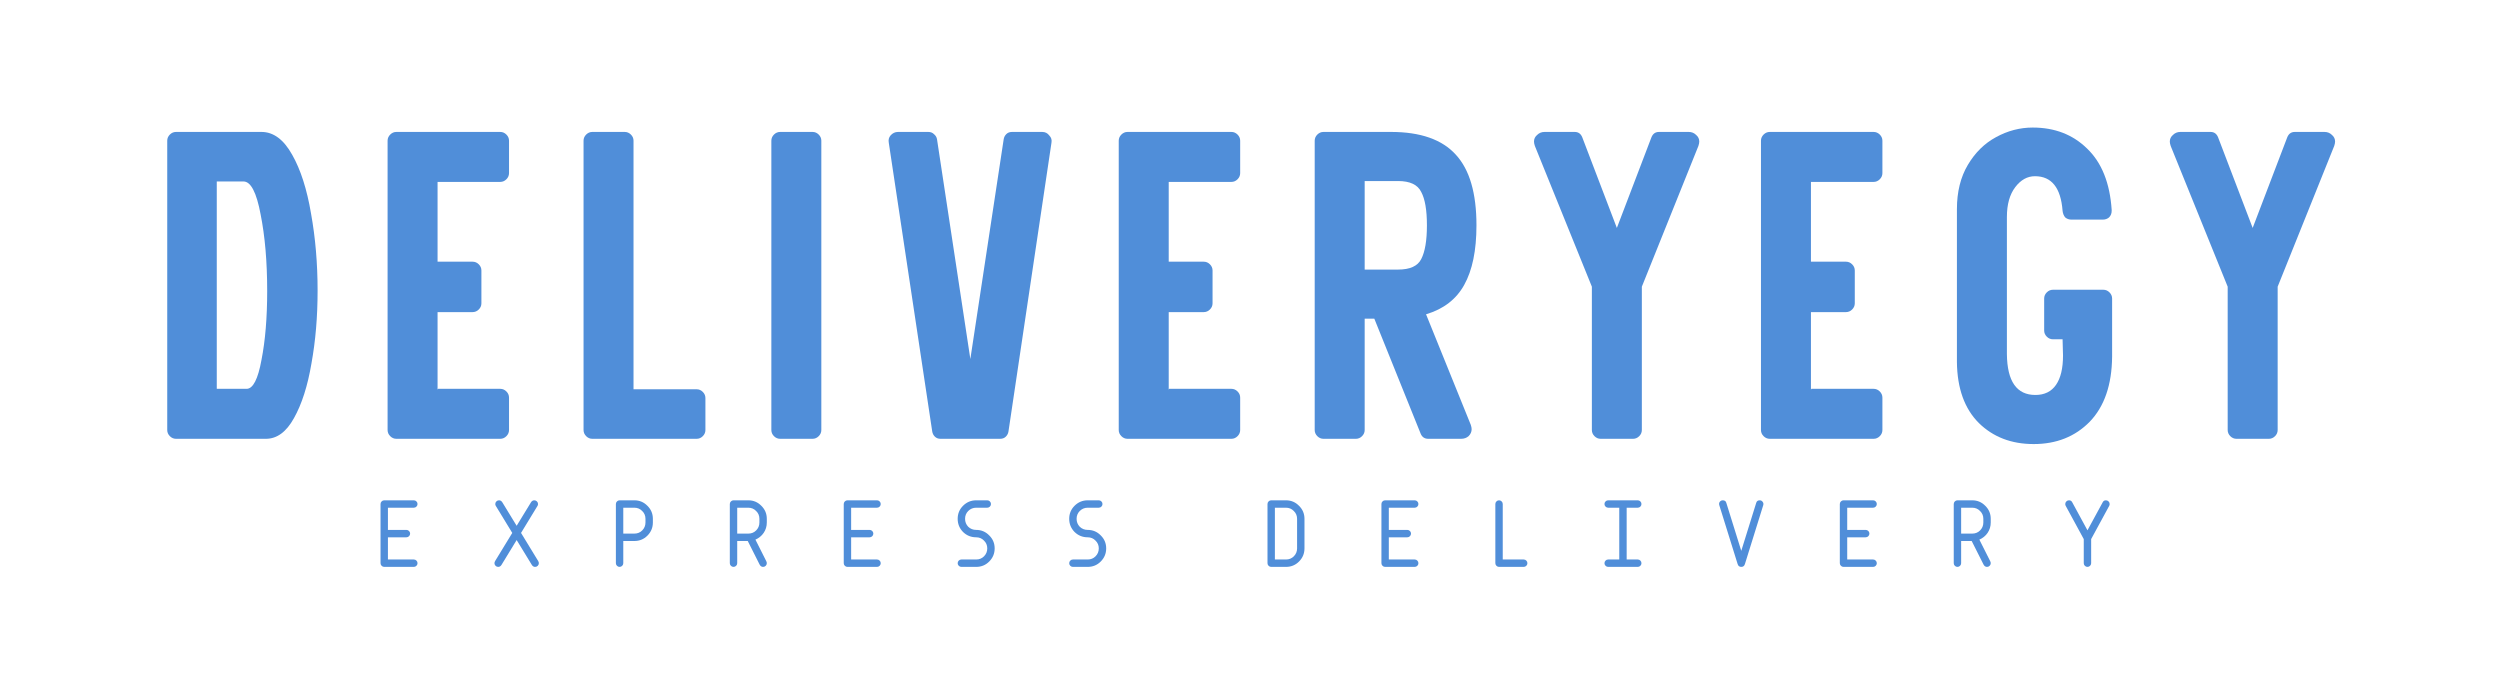 <svg width="882" height="244" viewBox="0 0 882 244" fill="none" xmlns="http://www.w3.org/2000/svg">
<rect width="882" height="244" fill="white"/>
<path d="M62.093 154.81C61.268 154.81 60.547 154.5 59.928 153.881C59.309 153.263 59 152.541 59 151.716V49.639C59 48.814 59.309 48.094 59.928 47.474C60.547 46.857 61.268 46.547 62.093 46.547H92.252C96.479 46.547 100.088 49.227 103.078 54.588C106.068 59.847 108.285 66.756 109.729 75.314C111.275 83.872 112.049 92.945 112.049 102.533C112.049 111.711 111.327 120.267 109.883 128.208C108.543 136.147 106.481 142.59 103.697 147.539C101.016 152.386 97.717 154.81 93.799 154.81H62.093ZM86.994 137.179C89.262 137.179 91.015 133.775 92.252 126.971C93.593 120.165 94.263 112.071 94.263 102.688C94.263 92.378 93.49 83.355 91.943 75.624C90.499 67.89 88.489 64.024 85.911 64.024H76.477V137.179H86.994Z" fill="#508ED9"/>
<path d="M139.836 154.81C139.01 154.81 138.289 154.5 137.67 153.881C137.052 153.263 136.742 152.541 136.742 151.716V49.639C136.742 48.814 137.052 48.094 137.67 47.474C138.289 46.857 139.01 46.547 139.836 46.547H176.49C177.315 46.547 178.037 46.857 178.655 47.474C179.274 48.094 179.584 48.814 179.584 49.639V61.084C179.584 61.909 179.274 62.631 178.655 63.249C178.037 63.869 177.315 64.178 176.49 64.178H154.374V92.326H166.747C167.572 92.326 168.294 92.635 168.912 93.255C169.531 93.873 169.839 94.595 169.839 95.42V107.02C169.839 107.845 169.531 108.565 168.912 109.184C168.294 109.802 167.572 110.112 166.747 110.112H154.374V137.486L154.527 137.179H176.49C177.315 137.179 178.037 137.486 178.655 138.106C179.274 138.724 179.584 139.446 179.584 140.271V151.716C179.584 152.541 179.274 153.263 178.655 153.881C178.037 154.5 177.315 154.81 176.49 154.81H139.836Z" fill="#508ED9"/>
<path d="M208.969 154.81C208.142 154.81 207.422 154.5 206.802 153.881C206.185 153.263 205.875 152.541 205.875 151.716V49.639C205.875 48.814 206.185 48.094 206.802 47.474C207.422 46.857 208.142 46.547 208.969 46.547H220.412C221.237 46.547 221.959 46.857 222.579 47.474C223.197 48.094 223.506 48.814 223.506 49.639V137.334H245.777C246.602 137.334 247.324 137.641 247.942 138.261C248.561 138.879 248.871 139.601 248.871 140.426V151.716C248.871 152.541 248.561 153.263 247.942 153.881C247.324 154.5 246.602 154.81 245.777 154.81H208.969Z" fill="#508ED9"/>
<path d="M275.227 154.81C274.402 154.81 273.68 154.5 273.06 153.881C272.443 153.263 272.133 152.541 272.133 151.716V49.639C272.133 48.814 272.443 48.094 273.06 47.474C273.68 46.857 274.402 46.547 275.227 46.547H286.672C287.497 46.547 288.217 46.857 288.837 47.474C289.454 48.094 289.764 48.814 289.764 49.639V151.716C289.764 152.541 289.454 153.263 288.837 153.881C288.217 154.5 287.497 154.81 286.672 154.81H275.227Z" fill="#508ED9"/>
<path d="M331.821 154.81C330.996 154.81 330.326 154.551 329.811 154.036C329.296 153.52 328.986 152.901 328.884 152.181L313.572 50.414C313.365 49.382 313.572 48.507 314.19 47.784C314.912 46.959 315.789 46.547 316.819 46.547H327.492C328.316 46.547 328.986 46.805 329.501 47.32C330.121 47.835 330.481 48.454 330.584 49.176L342.339 126.661L354.094 49.176C354.196 48.454 354.506 47.835 355.021 47.32C355.536 46.805 356.206 46.547 357.031 46.547H367.703C368.733 46.547 369.558 46.959 370.178 47.784C370.898 48.507 371.158 49.382 370.95 50.414L355.794 152.181C355.691 152.901 355.381 153.52 354.866 154.036C354.351 154.551 353.679 154.81 352.854 154.81H331.821Z" fill="#508ED9"/>
<path d="M397.786 154.81C396.961 154.81 396.238 154.5 395.621 153.881C395.001 153.263 394.691 152.541 394.691 151.716V49.639C394.691 48.814 395.001 48.094 395.621 47.474C396.238 46.857 396.961 46.547 397.786 46.547H434.44C435.265 46.547 435.988 46.857 436.605 47.474C437.225 48.094 437.533 48.814 437.533 49.639V61.084C437.533 61.909 437.225 62.631 436.605 63.249C435.988 63.869 435.265 64.178 434.44 64.178H412.323V92.326H424.697C425.522 92.326 426.242 92.635 426.862 93.255C427.48 93.873 427.789 94.595 427.789 95.42V107.02C427.789 107.845 427.48 108.565 426.862 109.184C426.242 109.802 425.522 110.112 424.697 110.112H412.323V137.486L412.478 137.179H434.44C435.265 137.179 435.988 137.486 436.605 138.106C437.225 138.724 437.533 139.446 437.533 140.271V151.716C437.533 152.541 437.225 153.263 436.605 153.881C435.988 154.5 435.265 154.81 434.44 154.81H397.786Z" fill="#508ED9"/>
<path d="M466.918 154.81C466.093 154.81 465.373 154.5 464.754 153.881C464.136 153.263 463.826 152.541 463.826 151.716V49.639C463.826 48.814 464.136 48.094 464.754 47.474C465.373 46.857 466.093 46.547 466.918 46.547H490.736C501.151 46.547 508.78 49.227 513.626 54.588C518.473 59.847 520.895 68.148 520.895 79.49C520.895 88.356 519.452 95.367 516.566 100.524C513.781 105.575 509.297 109.03 503.111 110.886L518.885 149.861C519.09 150.479 519.195 150.994 519.195 151.406C519.195 152.335 518.833 153.16 518.113 153.881C517.39 154.5 516.513 154.81 515.483 154.81H503.883C502.646 154.81 501.769 154.243 501.254 153.108L484.86 112.432H481.458V151.716C481.458 152.541 481.148 153.263 480.528 153.881C479.911 154.5 479.188 154.81 478.363 154.81H466.918ZM493.211 95.11C497.439 95.11 500.171 93.873 501.409 91.398C502.748 88.821 503.418 84.852 503.418 79.49C503.418 74.127 502.748 70.21 501.409 67.735C500.171 65.158 497.439 63.869 493.211 63.869H481.458V95.11H493.211Z" fill="#508ED9"/>
<path d="M564.703 154.81C563.878 154.81 563.156 154.5 562.539 153.881C561.919 153.263 561.611 152.541 561.611 151.716V101.141L541.505 51.496C541.298 50.877 541.195 50.361 541.195 49.949C541.195 49.022 541.555 48.247 542.278 47.629C543 46.907 543.875 46.547 544.907 46.547H555.578C556.815 46.547 557.692 47.165 558.207 48.402L570.427 80.418L582.644 48.402C583.159 47.165 584.037 46.547 585.274 46.547H595.79C596.822 46.547 597.699 46.907 598.419 47.629C599.141 48.247 599.501 49.022 599.501 49.949C599.501 50.361 599.399 50.877 599.193 51.496L579.242 101.141V151.716C579.242 152.541 578.933 153.263 578.313 153.881C577.695 154.5 576.973 154.81 576.148 154.81H564.703Z" fill="#508ED9"/>
<path d="M624.364 154.81C623.539 154.81 622.817 154.5 622.197 153.881C621.579 153.263 621.27 152.541 621.27 151.716V49.639C621.27 48.814 621.579 48.094 622.197 47.474C622.817 46.857 623.539 46.547 624.364 46.547H661.017C661.841 46.547 662.564 46.857 663.183 47.474C663.801 48.094 664.111 48.814 664.111 49.639V61.084C664.111 61.909 663.801 62.631 663.183 63.249C662.564 63.869 661.841 64.178 661.017 64.178H638.901V92.326H651.274C652.098 92.326 652.821 92.635 653.438 93.255C654.058 93.873 654.368 94.595 654.368 95.42V107.02C654.368 107.845 654.058 108.565 653.438 109.184C652.821 109.802 652.098 110.112 651.274 110.112H638.901V137.486L639.056 137.179H661.017C661.841 137.179 662.564 137.486 663.183 138.106C663.801 138.724 664.111 139.446 664.111 140.271V151.716C664.111 152.541 663.801 153.263 663.183 153.881C662.564 154.5 661.841 154.81 661.017 154.81H624.364Z" fill="#508ED9"/>
<path d="M717.469 156.665C709.633 156.665 703.189 154.19 698.136 149.241C693.084 144.19 690.507 137.024 690.402 127.743V73.767C690.402 67.683 691.692 62.477 694.269 58.147C696.848 53.816 700.147 50.569 704.169 48.402C708.293 46.135 712.623 45 717.159 45C724.893 45 731.286 47.474 736.338 52.423C741.492 57.373 744.379 64.591 744.999 74.076V74.386C744.999 75.314 744.689 76.086 744.071 76.706C743.451 77.221 742.729 77.478 741.904 77.478H730.769C729.944 77.478 729.224 77.221 728.604 76.706C728.089 76.086 727.78 75.314 727.677 74.386C727.057 66.241 723.81 62.167 717.934 62.167C715.252 62.167 712.932 63.456 710.973 66.033C709.014 68.612 708.034 72.117 708.034 76.551V124.959C708.138 134.549 711.488 139.343 718.087 139.343C721.283 139.343 723.708 138.158 725.357 135.786C727.007 133.415 727.832 129.96 727.832 125.424L727.677 119.702H724.273C723.448 119.702 722.728 119.392 722.108 118.773C721.491 118.155 721.181 117.433 721.181 116.608V105.318C721.181 104.493 721.491 103.771 722.108 103.153C722.728 102.533 723.448 102.224 724.273 102.224H742.059C742.884 102.224 743.606 102.533 744.226 103.153C744.844 103.771 745.153 104.493 745.153 105.318V125.888C745.051 135.786 742.421 143.415 737.265 148.777C732.111 154.035 725.512 156.665 717.469 156.665Z" fill="#508ED9"/>
<path d="M789.02 154.81C788.195 154.81 787.473 154.5 786.853 153.881C786.235 153.263 785.925 152.541 785.925 151.716V101.141L765.82 51.496C765.614 50.877 765.51 50.361 765.51 49.949C765.51 49.022 765.872 48.247 766.594 47.629C767.314 46.907 768.192 46.547 769.222 46.547H779.894C781.131 46.547 782.009 47.165 782.524 48.402L794.741 80.418L806.959 48.402C807.476 47.165 808.351 46.547 809.588 46.547H820.106C821.136 46.547 822.013 46.907 822.735 47.629C823.458 48.247 823.818 49.022 823.818 49.949C823.818 50.361 823.715 50.877 823.508 51.496L803.557 101.141V151.716C803.557 152.541 803.247 153.263 802.629 153.881C802.01 154.5 801.29 154.81 800.465 154.81H789.02Z" fill="#508ED9"/>
<path d="M135.557 176.51H145.997C146.351 176.51 146.657 176.639 146.915 176.897C147.172 177.154 147.302 177.46 147.302 177.815C147.302 178.169 147.172 178.475 146.915 178.734C146.657 178.992 146.351 179.12 145.997 179.12H136.862V186.95H143.387C143.741 186.95 144.047 187.079 144.305 187.337C144.562 187.595 144.692 187.9 144.692 188.255C144.692 188.609 144.562 188.915 144.305 189.173C144.047 189.43 143.741 189.56 143.387 189.56H136.862V197.39H145.997C146.351 197.39 146.657 197.518 146.915 197.775C147.172 198.033 147.302 198.341 147.302 198.695C147.302 199.049 147.172 199.355 146.915 199.613C146.657 199.87 146.351 200 145.997 200H135.557C135.202 200 134.897 199.87 134.639 199.613C134.381 199.355 134.252 199.049 134.252 198.695V177.815C134.252 177.46 134.381 177.154 134.639 176.897C134.897 176.639 135.202 176.51 135.557 176.51Z" fill="#508ED9"/>
<path d="M182.275 185.499L187.35 177.187C187.641 176.736 188.026 176.51 188.51 176.51C188.864 176.51 189.17 176.639 189.428 176.897C189.685 177.154 189.815 177.46 189.815 177.815C189.815 178.072 189.751 178.299 189.622 178.492L183.823 188.013L189.864 197.92C190.024 198.178 190.106 198.437 190.106 198.695C190.106 199.049 189.976 199.355 189.718 199.613C189.461 199.87 189.155 200 188.801 200C188.317 200 187.931 199.773 187.641 199.322L182.275 190.526L176.91 199.322C176.622 199.773 176.234 200 175.75 200C175.396 200 175.09 199.87 174.833 199.613C174.575 199.355 174.445 199.049 174.445 198.695C174.445 198.437 174.527 198.178 174.687 197.92L180.728 188.013L174.929 178.492C174.8 178.299 174.736 178.072 174.736 177.815C174.736 177.46 174.865 177.154 175.123 176.897C175.381 176.639 175.686 176.51 176.041 176.51C176.525 176.51 176.91 176.736 177.201 177.187L182.275 185.499Z" fill="#508ED9"/>
<path d="M219.508 199.613C219.248 199.87 218.943 200 218.588 200C218.234 200 217.928 199.87 217.67 199.613C217.413 199.355 217.283 199.049 217.283 198.695V177.815C217.283 177.46 217.413 177.154 217.67 176.897C217.928 176.639 218.234 176.51 218.588 176.51H223.808C225.613 176.51 227.144 177.154 228.401 178.444C229.689 179.7 230.333 181.23 230.333 183.035V184.34C230.333 186.144 229.689 187.691 228.401 188.979C227.144 190.236 225.613 190.865 223.808 190.865H219.893V198.695C219.893 199.049 219.765 199.355 219.508 199.613ZM227.723 184.34V183.035C227.723 181.939 227.336 181.021 226.564 180.279C225.822 179.507 224.904 179.12 223.808 179.12H219.893V188.255H223.808C224.904 188.255 225.822 187.885 226.564 187.143C227.336 186.369 227.723 185.436 227.723 184.34Z" fill="#508ED9"/>
<path d="M267.919 184.34V183.035C267.919 181.939 267.531 181.021 266.759 180.279C266.017 179.507 265.1 179.12 264.004 179.12H260.089V188.255H264.004C265.1 188.255 266.017 187.885 266.759 187.143C267.531 186.369 267.919 185.436 267.919 184.34ZM267.967 199.129L263.81 190.865H260.089V198.695C260.089 199.049 259.961 199.355 259.703 199.613C259.444 199.87 259.138 200 258.784 200C258.429 200 258.123 199.87 257.866 199.613C257.608 199.355 257.479 199.049 257.479 198.695V177.815C257.479 177.46 257.608 177.154 257.866 176.897C258.123 176.639 258.429 176.51 258.784 176.51H264.004C265.808 176.51 267.34 177.154 268.596 178.444C269.884 179.7 270.529 181.23 270.529 183.035V184.34C270.529 185.693 270.159 186.917 269.417 188.013C268.676 189.076 267.71 189.866 266.517 190.381L270.335 197.969C270.465 198.226 270.529 198.468 270.529 198.695C270.529 199.049 270.399 199.355 270.142 199.613C269.884 199.87 269.578 200 269.224 200C268.676 200 268.258 199.71 267.967 199.129Z" fill="#508ED9"/>
<path d="M298.977 176.51H309.417C309.771 176.51 310.077 176.639 310.335 176.897C310.592 177.154 310.722 177.46 310.722 177.815C310.722 178.169 310.592 178.475 310.335 178.734C310.077 178.992 309.771 179.12 309.417 179.12H300.282V186.95H306.807C307.161 186.95 307.467 187.079 307.725 187.337C307.984 187.595 308.112 187.9 308.112 188.255C308.112 188.609 307.984 188.915 307.725 189.173C307.467 189.43 307.161 189.56 306.807 189.56H300.282V197.39H309.417C309.771 197.39 310.077 197.518 310.335 197.775C310.592 198.033 310.722 198.341 310.722 198.695C310.722 199.049 310.592 199.355 310.335 199.613C310.077 199.87 309.771 200 309.417 200H298.977C298.623 200 298.317 199.87 298.059 199.613C297.802 199.355 297.672 199.049 297.672 198.695V177.815C297.672 177.46 297.802 177.154 298.059 176.897C298.317 176.639 298.623 176.51 298.977 176.51Z" fill="#508ED9"/>
<path d="M344.392 189.56C342.588 189.56 341.043 188.931 339.753 187.674C338.496 186.386 337.867 184.839 337.867 183.035C337.867 181.23 338.496 179.7 339.753 178.444C341.043 177.154 342.588 176.51 344.392 176.51H348.307C348.662 176.51 348.968 176.639 349.225 176.897C349.485 177.154 349.612 177.46 349.612 177.815C349.612 178.169 349.485 178.475 349.225 178.734C348.968 178.992 348.662 179.12 348.307 179.12H344.392C343.296 179.12 342.363 179.507 341.589 180.279C340.849 181.021 340.477 181.939 340.477 183.035C340.477 184.131 340.849 185.064 341.589 185.838C342.363 186.58 343.296 186.95 344.392 186.95C346.197 186.95 347.728 187.595 348.985 188.882C350.273 190.139 350.917 191.67 350.917 193.475C350.917 195.279 350.273 196.825 348.985 198.114C347.728 199.371 346.197 200 344.392 200H339.172C338.818 200 338.512 199.87 338.254 199.613C337.997 199.355 337.867 199.049 337.867 198.695C337.867 198.341 337.997 198.033 338.254 197.775C338.512 197.518 338.818 197.39 339.172 197.39H344.392C345.488 197.39 346.406 197.018 347.148 196.279C347.92 195.504 348.307 194.571 348.307 193.475C348.307 192.379 347.92 191.461 347.148 190.72C346.406 189.947 345.488 189.56 344.392 189.56Z" fill="#508ED9"/>
<path d="M383.738 189.56C381.935 189.56 380.388 188.931 379.099 187.674C377.842 186.386 377.215 184.839 377.215 183.035C377.215 181.23 377.842 179.7 379.099 178.444C380.388 177.154 381.935 176.51 383.738 176.51H387.653C388.007 176.51 388.315 176.639 388.573 176.897C388.83 177.154 388.958 177.46 388.958 177.815C388.958 178.169 388.83 178.475 388.573 178.734C388.315 178.992 388.007 179.12 387.653 179.12H383.738C382.644 179.12 381.709 179.507 380.936 180.279C380.195 181.021 379.825 181.939 379.825 183.035C379.825 184.131 380.195 185.064 380.936 185.838C381.709 186.58 382.644 186.95 383.738 186.95C385.543 186.95 387.074 187.595 388.331 188.882C389.618 190.139 390.263 191.67 390.263 193.475C390.263 195.279 389.618 196.825 388.331 198.114C387.074 199.371 385.543 200 383.738 200H378.52C378.166 200 377.86 199.87 377.6 199.613C377.343 199.355 377.215 199.049 377.215 198.695C377.215 198.341 377.343 198.033 377.6 197.775C377.86 197.518 378.166 197.39 378.52 197.39H383.738C384.834 197.39 385.754 197.018 386.493 196.279C387.268 195.504 387.653 194.571 387.653 193.475C387.653 192.379 387.268 191.461 386.493 190.72C385.754 189.947 384.834 189.56 383.738 189.56Z" fill="#508ED9"/>
<path d="M449.78 179.12V197.39H453.695C454.791 197.39 455.709 197.018 456.45 196.279C457.225 195.504 457.61 194.571 457.61 193.475V183.035C457.61 181.939 457.225 181.021 456.45 180.279C455.709 179.507 454.791 179.12 453.695 179.12H449.78ZM453.695 200H448.475C448.121 200 447.815 199.87 447.557 199.613C447.3 199.355 447.172 199.049 447.172 198.695V177.815C447.172 177.46 447.3 177.154 447.557 176.897C447.815 176.639 448.121 176.51 448.475 176.51H453.695C455.5 176.51 457.031 177.154 458.288 178.444C459.575 179.7 460.22 181.23 460.22 183.035V193.475C460.22 195.279 459.575 196.825 458.288 198.114C457.031 199.371 455.5 200 453.695 200Z" fill="#508ED9"/>
<path d="M488.67 176.51H499.11C499.465 176.51 499.771 176.639 500.028 176.897C500.288 177.154 500.416 177.46 500.416 177.815C500.416 178.169 500.288 178.475 500.028 178.734C499.771 178.992 499.465 179.12 499.11 179.12H489.975V186.95H496.5C496.855 186.95 497.161 187.079 497.42 187.337C497.678 187.595 497.806 187.9 497.806 188.255C497.806 188.609 497.678 188.915 497.42 189.173C497.161 189.43 496.855 189.56 496.5 189.56H489.975V197.39H499.11C499.465 197.39 499.771 197.518 500.028 197.775C500.288 198.033 500.416 198.341 500.416 198.695C500.416 199.049 500.288 199.355 500.028 199.613C499.771 199.87 499.465 200 499.11 200H488.67C488.316 200 488.01 199.87 487.753 199.613C487.495 199.355 487.367 199.049 487.367 198.695V177.815C487.367 177.46 487.495 177.154 487.753 176.897C488.01 176.639 488.316 176.51 488.67 176.51Z" fill="#508ED9"/>
<path d="M530.167 177.815V197.39H537.563C537.917 197.39 538.223 197.518 538.481 197.775C538.738 198.033 538.868 198.341 538.868 198.695C538.868 199.049 538.738 199.355 538.481 199.613C538.223 199.87 537.917 200 537.563 200H528.864C528.507 200 528.201 199.87 527.944 199.613C527.686 199.355 527.559 199.049 527.559 198.695V177.815C527.559 177.46 527.686 177.154 527.944 176.897C528.201 176.639 528.507 176.51 528.864 176.51C529.218 176.51 529.524 176.639 529.781 176.897C530.039 177.154 530.167 177.46 530.167 177.815Z" fill="#508ED9"/>
<path d="M573.887 179.12V197.39H577.802C578.156 197.39 578.462 197.518 578.72 197.775C578.977 198.033 579.107 198.341 579.107 198.695C579.107 199.049 578.977 199.355 578.72 199.613C578.462 199.87 578.156 200 577.802 200H567.362C567.007 200 566.701 199.87 566.444 199.613C566.186 199.355 566.057 199.049 566.057 198.695C566.057 198.341 566.186 198.033 566.444 197.775C566.701 197.518 567.007 197.39 567.362 197.39H571.277V179.12H567.362C567.007 179.12 566.701 178.992 566.444 178.734C566.186 178.475 566.057 178.169 566.057 177.815C566.057 177.46 566.186 177.154 566.444 176.897C566.701 176.639 567.007 176.51 567.362 176.51H577.802C578.156 176.51 578.462 176.639 578.72 176.897C578.977 177.154 579.107 177.46 579.107 177.815C579.107 178.169 578.977 178.475 578.72 178.734C578.462 178.992 578.156 179.12 577.802 179.12H573.887Z" fill="#508ED9"/>
<path d="M615.625 198.935C615.432 199.646 614.996 200 614.32 200C613.642 200 613.209 199.646 613.015 198.935L606.587 178.299C606.426 177.815 606.474 177.396 606.732 177.042C607.021 176.688 607.375 176.51 607.795 176.51C608.471 176.51 608.891 176.815 609.052 177.429L614.32 194.344L619.587 177.429C619.749 176.815 620.168 176.51 620.843 176.51C621.263 176.51 621.602 176.688 621.86 177.042C622.148 177.396 622.214 177.815 622.052 178.299L615.625 198.935Z" fill="#508ED9"/>
<path d="M650.393 176.51H660.833C661.187 176.51 661.493 176.639 661.751 176.897C662.008 177.154 662.138 177.46 662.138 177.815C662.138 178.169 662.008 178.475 661.751 178.734C661.493 178.992 661.187 179.12 660.833 179.12H651.698V186.95H658.223C658.577 186.95 658.883 187.079 659.141 187.337C659.398 187.595 659.528 187.9 659.528 188.255C659.528 188.609 659.398 188.915 659.141 189.173C658.883 189.43 658.577 189.56 658.223 189.56H651.698V197.39H660.833C661.187 197.39 661.493 197.518 661.751 197.775C662.008 198.033 662.138 198.341 662.138 198.695C662.138 199.049 662.008 199.355 661.751 199.613C661.493 199.87 661.187 200 660.833 200H650.393C650.039 200 649.733 199.87 649.475 199.613C649.218 199.355 649.088 199.049 649.088 198.695V177.815C649.088 177.46 649.218 177.154 649.475 176.897C649.733 176.639 650.039 176.51 650.393 176.51Z" fill="#508ED9"/>
<path d="M699.721 184.34V183.035C699.721 181.939 699.334 181.021 698.562 180.279C697.82 179.507 696.902 179.12 695.806 179.12H691.891V188.255H695.806C696.902 188.255 697.82 187.885 698.562 187.143C699.334 186.369 699.721 185.436 699.721 184.34ZM699.77 199.129L695.613 190.865H691.891V198.695C691.891 199.049 691.763 199.355 691.504 199.613C691.246 199.87 690.941 200 690.586 200C690.232 200 689.926 199.87 689.668 199.613C689.411 199.355 689.281 199.049 689.281 198.695V177.815C689.281 177.46 689.411 177.154 689.668 176.897C689.926 176.639 690.232 176.51 690.586 176.51H695.806C697.611 176.51 699.141 177.154 700.397 178.444C701.687 179.7 702.331 181.23 702.331 183.035V184.34C702.331 185.693 701.96 186.917 701.22 188.013C700.479 189.076 699.512 189.866 698.32 190.381L702.138 197.969C702.268 198.226 702.331 198.468 702.331 198.695C702.331 199.049 702.202 199.355 701.944 199.613C701.687 199.87 701.381 200 701.027 200C700.479 200 700.06 199.71 699.77 199.129Z" fill="#508ED9"/>
<path d="M736.455 187.095L741.869 177.139C742.093 176.719 742.465 176.51 742.98 176.51C743.335 176.51 743.641 176.639 743.898 176.897C744.156 177.154 744.285 177.46 744.285 177.815C744.285 178.041 744.237 178.25 744.14 178.444L737.76 190.187V198.695C737.76 199.049 737.632 199.355 737.373 199.613C737.115 199.87 736.809 200 736.455 200C736.101 200 735.795 199.87 735.537 199.613C735.28 199.355 735.15 199.049 735.15 198.695V190.187L728.77 178.444C728.673 178.25 728.625 178.041 728.625 177.815C728.625 177.46 728.755 177.154 729.012 176.897C729.27 176.639 729.576 176.51 729.93 176.51C730.447 176.51 730.817 176.719 731.043 177.139L736.455 187.095Z" fill="#508ED9"/>
</svg>
